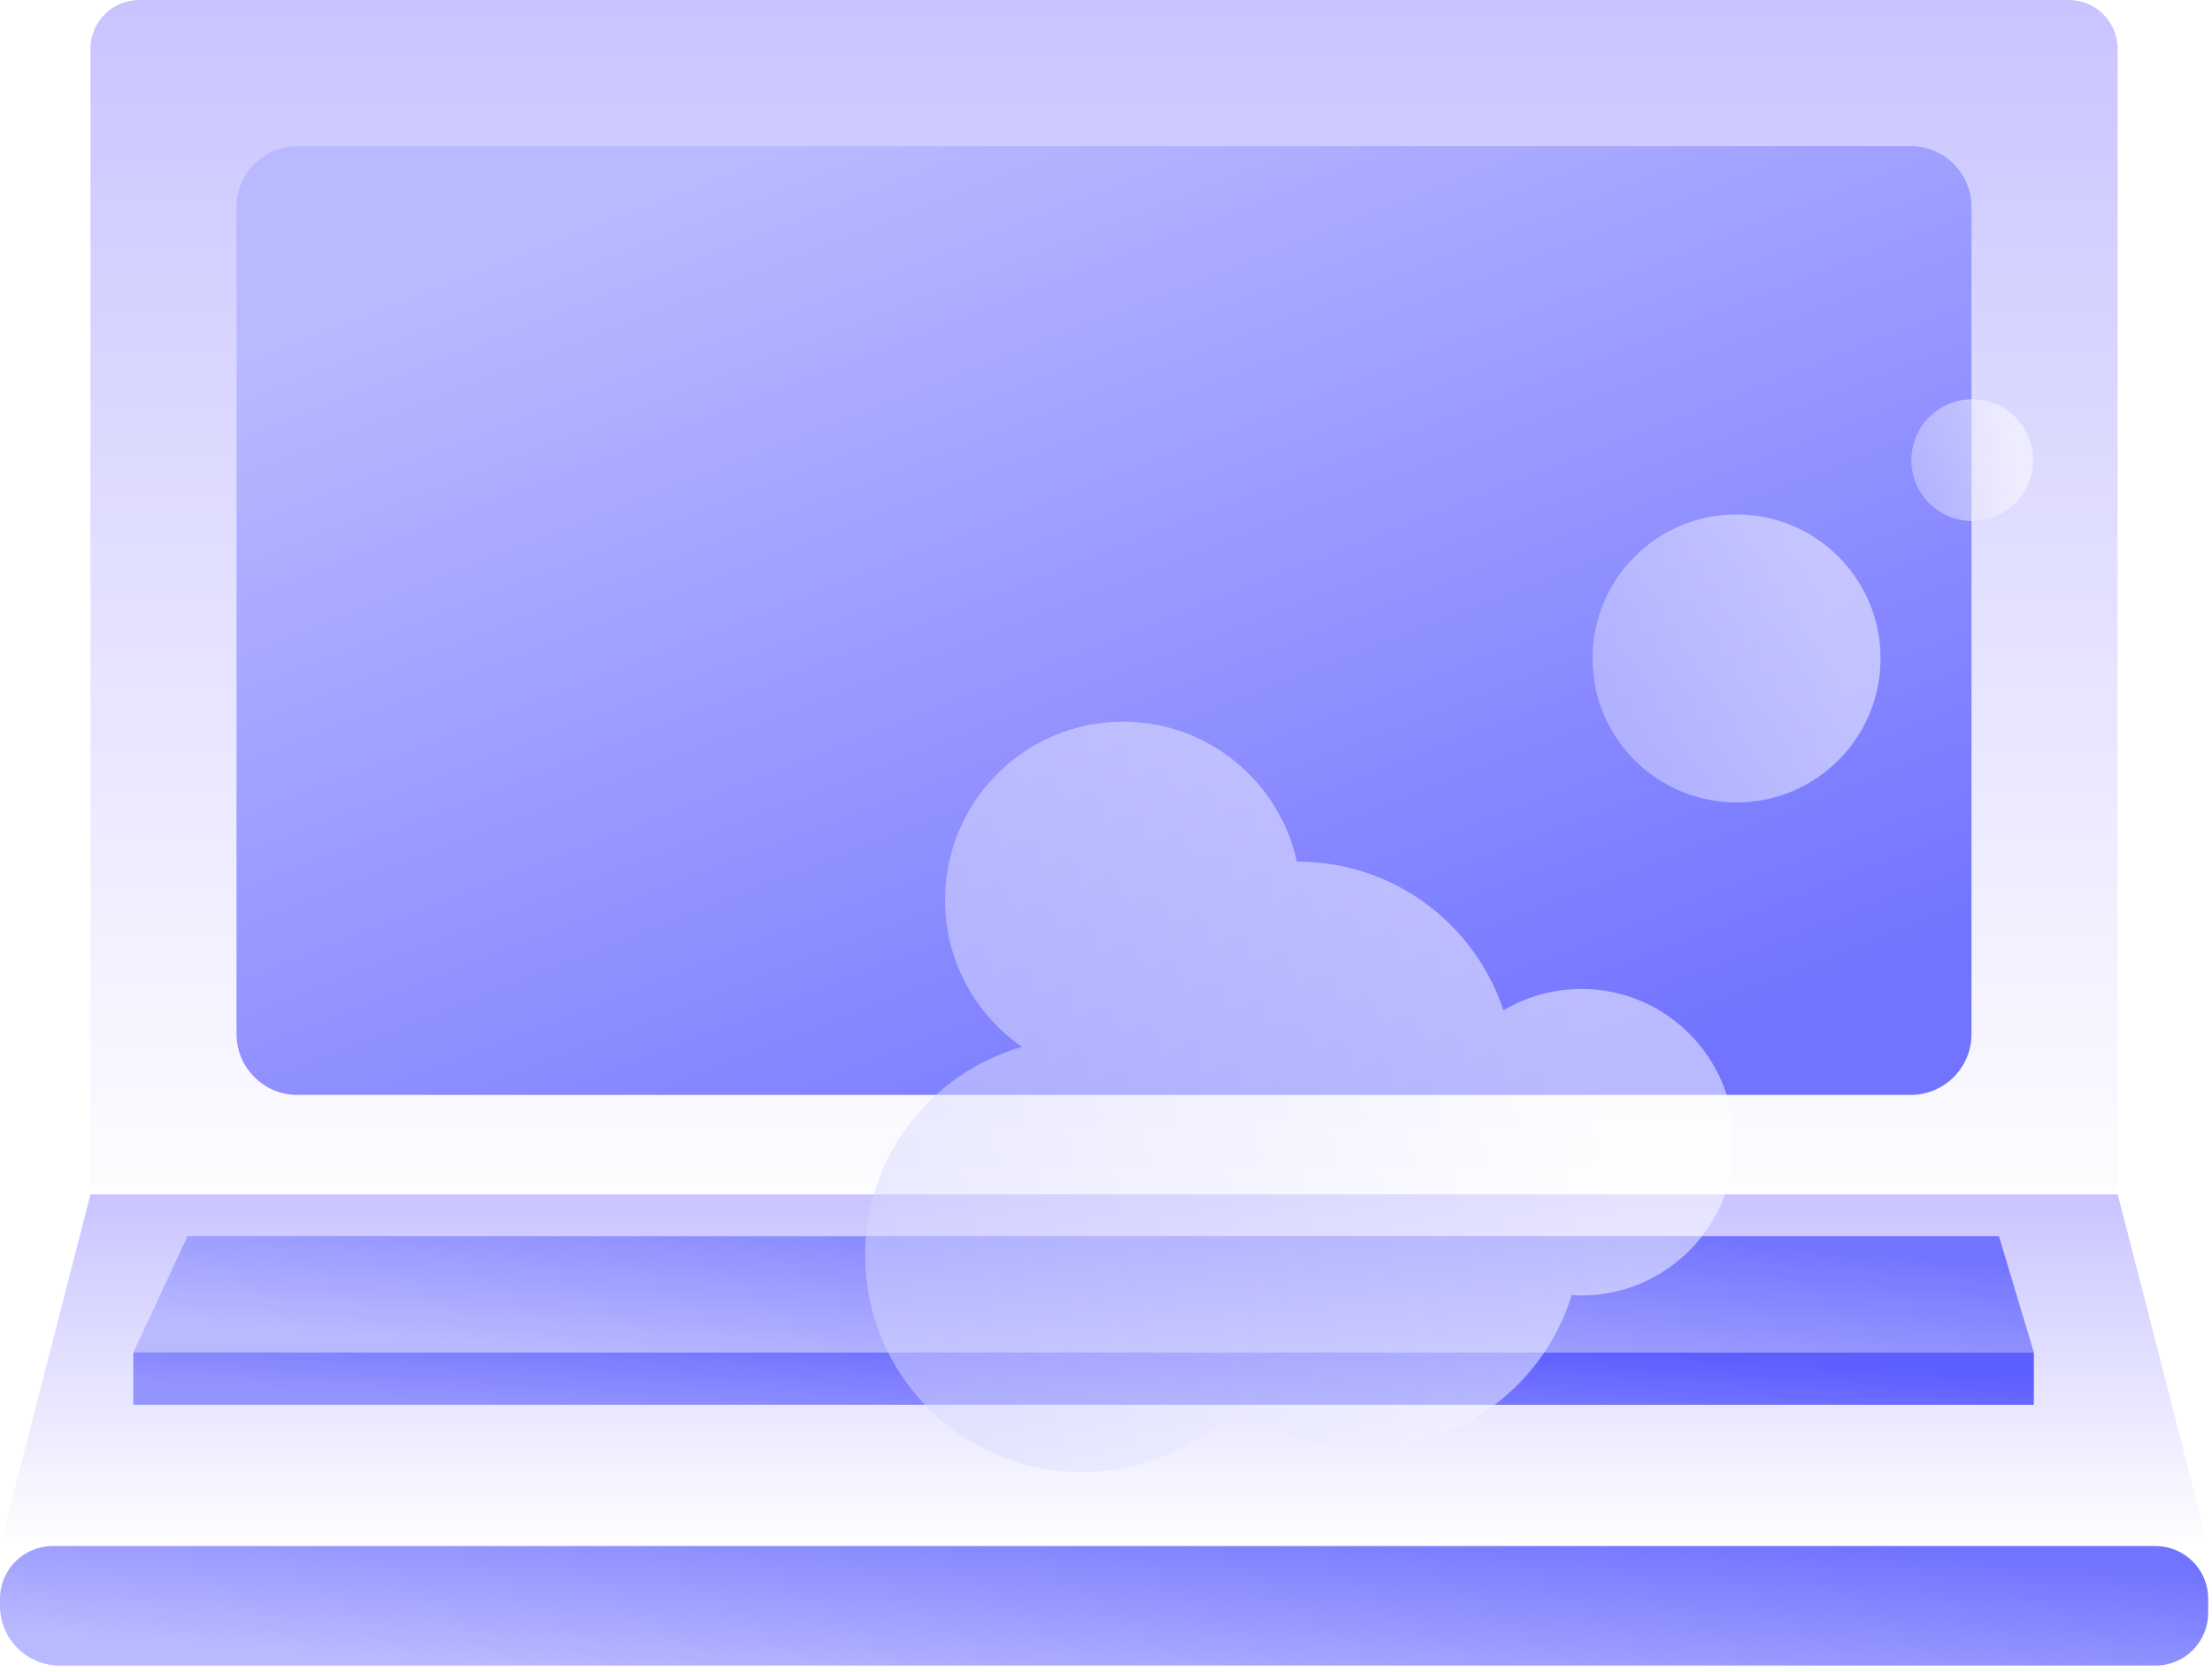 <svg width="168" height="127" viewBox="0 0 168 127" fill="none" xmlns="http://www.w3.org/2000/svg">
<path d="M157.133 0H10.57C8.527 0 6.871 1.656 6.871 3.699V90.568C6.871 92.611 8.527 94.266 10.57 94.266H157.133C159.176 94.266 160.832 92.611 160.832 90.568V3.699C160.832 1.656 159.176 0 157.133 0Z" fill="url(#paint0_linear_1970_2686)"/>
<path d="M167.71 117.439H0L6.87 90.727H160.84L167.71 117.439Z" fill="url(#paint1_linear_1970_2686)"/>
<path d="M149.734 78.55V15.721C149.734 13.168 147.665 11.098 145.111 11.098L22.588 11.098C20.035 11.098 17.965 13.168 17.965 15.721V78.55C17.965 81.103 20.035 83.173 22.588 83.173L145.111 83.173C147.665 83.173 149.734 81.103 149.734 78.55Z" fill="url(#paint2_linear_1970_2686)"/>
<path d="M0 121.441C0 119.232 1.791 117.441 4 117.441H163.71C165.919 117.441 167.71 119.232 167.71 121.441V122.521C167.71 124.73 165.919 126.521 163.71 126.521H4.54C2.034 126.521 0 124.487 0 121.981V121.441Z" fill="url(#paint3_linear_1970_2686)"/>
<path d="M14.249 93.898L10.125 102.738H154.47L151.816 93.898H14.249Z" fill="url(#paint4_linear_1970_2686)"/>
<path d="M154.47 102.734H10.125V106.71H154.47V102.734Z" fill="url(#paint5_linear_1970_2686)"/>
<g filter="url(#filter0_b_1970_2686)">
<path d="M131.888 60.955C137.929 60.955 142.826 56.058 142.826 50.017C142.826 43.975 137.929 39.078 131.888 39.078C125.847 39.078 120.949 43.975 120.949 50.017C120.949 56.058 125.847 60.955 131.888 60.955Z" fill="url(#paint6_linear_1970_2686)" fill-opacity="0.5"/>
</g>
<g filter="url(#filter1_b_1970_2686)">
<path d="M149.79 39.576C152.343 39.576 154.413 37.506 154.413 34.953C154.413 32.4 152.343 30.33 149.79 30.33C147.237 30.33 145.167 32.4 145.167 34.953C145.167 37.506 147.237 39.576 149.79 39.576Z" fill="url(#paint7_linear_1970_2686)" fill-opacity="0.5"/>
</g>
<g filter="url(#filter2_b_1970_2686)">
<path d="M120.091 75.124C117.93 75.124 115.914 75.724 114.186 76.75C112.018 70.195 105.855 65.455 98.586 65.455C98.555 65.455 98.533 65.455 98.502 65.455C97.168 59.37 91.771 54.82 85.298 54.82C77.832 54.82 71.775 60.889 71.775 68.371C71.775 72.997 74.094 77.076 77.619 79.522C70.744 81.49 65.711 87.832 65.711 95.352C65.711 104.452 73.071 111.82 82.145 111.82C86.769 111.82 90.953 109.899 93.939 106.815C96.66 108.82 100.019 110.005 103.657 110.005C111.055 110.005 117.309 105.105 119.371 98.368C119.613 98.383 119.848 98.406 120.091 98.406C126.511 98.406 131.711 93.195 131.711 86.761C131.711 80.328 126.511 75.117 120.091 75.117V75.124Z" fill="url(#paint8_linear_1970_2686)" fill-opacity="0.5"/>
</g>
<defs>
<filter id="filter0_b_1970_2686" x="116.949" y="35.078" width="29.877" height="29.877" filterUnits="userSpaceOnUse" color-interpolation-filters="sRGB">
<feFlood flood-opacity="0" result="BackgroundImageFix"/>
<feGaussianBlur in="BackgroundImageFix" stdDeviation="2"/>
<feComposite in2="SourceAlpha" operator="in" result="effect1_backgroundBlur_1970_2686"/>
<feBlend mode="normal" in="SourceGraphic" in2="effect1_backgroundBlur_1970_2686" result="shape"/>
</filter>
<filter id="filter1_b_1970_2686" x="141.167" y="26.33" width="17.246" height="17.246" filterUnits="userSpaceOnUse" color-interpolation-filters="sRGB">
<feFlood flood-opacity="0" result="BackgroundImageFix"/>
<feGaussianBlur in="BackgroundImageFix" stdDeviation="2"/>
<feComposite in2="SourceAlpha" operator="in" result="effect1_backgroundBlur_1970_2686"/>
<feBlend mode="normal" in="SourceGraphic" in2="effect1_backgroundBlur_1970_2686" result="shape"/>
</filter>
<filter id="filter2_b_1970_2686" x="61.711" y="50.82" width="74" height="65" filterUnits="userSpaceOnUse" color-interpolation-filters="sRGB">
<feFlood flood-opacity="0" result="BackgroundImageFix"/>
<feGaussianBlur in="BackgroundImageFix" stdDeviation="2"/>
<feComposite in2="SourceAlpha" operator="in" result="effect1_backgroundBlur_1970_2686"/>
<feBlend mode="normal" in="SourceGraphic" in2="effect1_backgroundBlur_1970_2686" result="shape"/>
</filter>
<linearGradient id="paint0_linear_1970_2686" x1="83.852" y1="0" x2="83.852" y2="94.266" gradientUnits="userSpaceOnUse">
<stop stop-color="#494949"/>
<stop offset="0" stop-color="#C9C4FF"/>
<stop offset="1" stop-color="white"/>
</linearGradient>
<linearGradient id="paint1_linear_1970_2686" x1="83.855" y1="90.727" x2="83.855" y2="117.439" gradientUnits="userSpaceOnUse">
<stop stop-color="#494949"/>
<stop offset="0" stop-color="#C9C4FF"/>
<stop offset="1" stop-color="white"/>
</linearGradient>
<linearGradient id="paint2_linear_1970_2686" x1="126.789" y1="81.166" x2="94.128" y2="-2.291" gradientUnits="userSpaceOnUse">
<stop stop-color="#7273FF"/>
<stop offset="1" stop-color="#B8B9FF"/>
</linearGradient>
<linearGradient id="paint3_linear_1970_2686" x1="163.042" y1="119.022" x2="161.767" y2="135.871" gradientUnits="userSpaceOnUse">
<stop stop-color="#7273FF"/>
<stop offset="1" stop-color="#B8B9FF"/>
</linearGradient>
<linearGradient id="paint4_linear_1970_2686" x1="150.451" y1="95.438" x2="149.05" y2="111.814" gradientUnits="userSpaceOnUse">
<stop stop-color="#7273FF"/>
<stop offset="1" stop-color="#B8B9FF"/>
</linearGradient>
<linearGradient id="paint5_linear_1970_2686" x1="151.853" y1="104.726" x2="151.217" y2="114.289" gradientUnits="userSpaceOnUse">
<stop stop-color="#5E5FFF"/>
<stop offset="1" stop-color="#9494FF"/>
</linearGradient>
<linearGradient id="paint6_linear_1970_2686" x1="137.176" y1="41.132" x2="118.955" y2="44.9" gradientUnits="userSpaceOnUse">
<stop stop-color="white"/>
<stop offset="1" stop-color="#D7D7FF"/>
</linearGradient>
<linearGradient id="paint7_linear_1970_2686" x1="152.025" y1="31.197" x2="144.324" y2="32.79" gradientUnits="userSpaceOnUse">
<stop stop-color="white"/>
<stop offset="1" stop-color="#D7D7FF"/>
</linearGradient>
<linearGradient id="paint8_linear_1970_2686" x1="114.666" y1="60.17" x2="60.451" y2="73.152" gradientUnits="userSpaceOnUse">
<stop stop-color="white"/>
<stop offset="1" stop-color="#D7D7FF"/>
</linearGradient>
</defs>
</svg>
